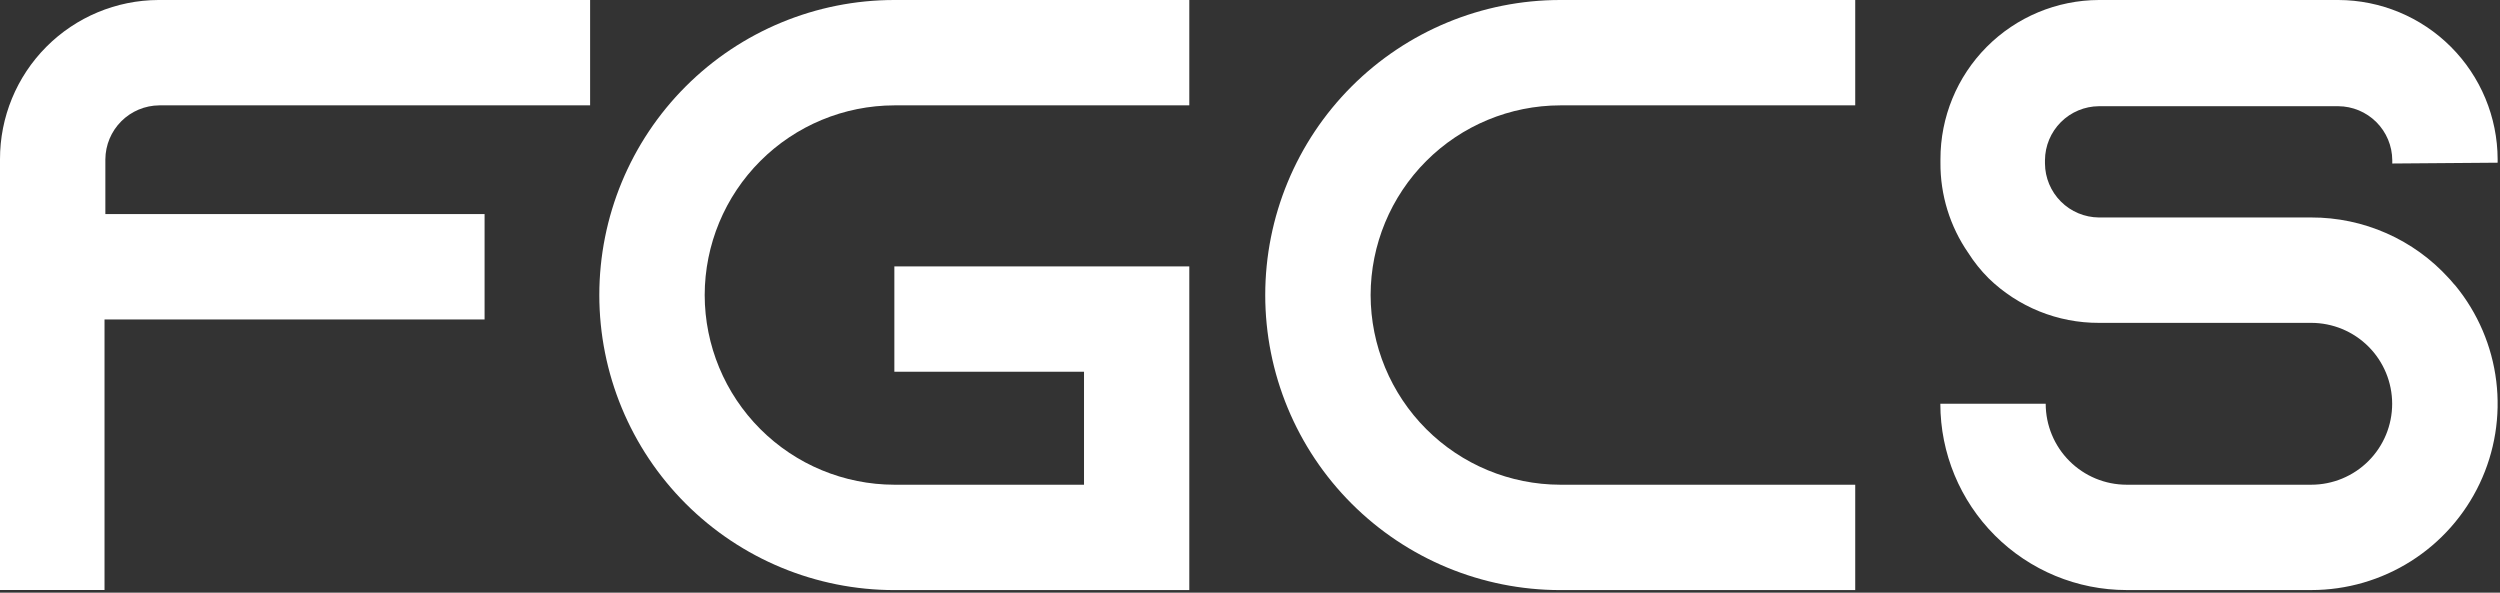<svg width="890" height="211" viewBox="0 0 890 211" fill="none" xmlns="http://www.w3.org/2000/svg">
<rect x="0" y="0" width="890" height="211" fill="#333333" stroke="none"/>
<path d="M210.08 0V37.51H56.71C51.628 37.547 46.764 39.583 43.171 43.178C39.578 46.773 37.544 51.638 37.51 56.72V76.21H172.51V113.72H37.21V210.05H0V56.72C-0.029 41.72 5.896 27.321 16.475 16.687C27.053 6.052 41.42 0.05 56.42 0H210.08Z" fill="white"/>
<path d="M250.87 105.04C250.896 122.939 258.019 140.098 270.675 152.755C283.332 165.411 300.491 172.534 318.39 172.56H385.91V132.34H318.39V94.83H423.39V210.07H318.39C290.533 210.07 263.817 199.004 244.119 179.306C224.421 159.608 213.355 132.892 213.355 105.035C213.355 77.178 224.421 50.462 244.119 30.764C263.817 11.066 290.533 0 318.39 0H423.39V37.51H318.39C300.49 37.539 283.331 44.663 270.675 57.322C258.018 69.98 250.896 87.14 250.87 105.04Z" fill="white"/>
<path d="M487.94 105.04C487.967 122.939 495.089 140.098 507.745 152.755C520.402 165.411 537.561 172.534 555.46 172.56H660.46V210.07H555.46C527.603 210.07 500.887 199.004 481.189 179.306C461.491 159.608 450.425 132.892 450.425 105.035C450.425 77.178 461.491 50.462 481.189 30.764C500.887 11.066 527.603 0 555.46 0H660.46V37.51H555.46C537.56 37.539 520.401 44.663 507.745 57.322C495.088 69.98 487.967 87.14 487.94 105.04Z" fill="white"/>
<path d="M851.65 58.21V57.01C851.613 51.928 849.577 47.064 845.982 43.471C842.387 39.877 837.523 37.844 832.44 37.81H747.22C742.137 37.844 737.273 39.877 733.678 43.471C730.083 47.064 728.047 51.928 728.01 57.01V58.21C728.047 63.294 730.082 68.158 733.677 71.753C737.272 75.348 742.137 77.383 747.22 77.42H822.84C832.051 77.402 841.163 79.315 849.589 83.036C858.015 86.756 865.568 92.201 871.76 99.02C872.66 99.92 873.26 100.82 874.16 101.72C882.112 111.437 887.144 123.211 888.668 135.675C890.193 148.138 888.149 160.778 882.774 172.125C877.399 183.473 868.913 193.062 858.304 199.777C847.694 206.492 835.396 210.058 822.84 210.06H757.08C739.492 210.055 722.627 203.066 710.191 190.63C697.754 178.193 690.765 161.328 690.76 143.74H728.27C728.27 151.382 731.305 158.711 736.708 164.115C742.11 169.52 749.438 172.557 757.08 172.56H822.8C826.583 172.56 830.33 171.815 833.825 170.367C837.321 168.919 840.496 166.797 843.172 164.122C845.847 161.447 847.969 158.271 849.417 154.775C850.865 151.28 851.61 147.533 851.61 143.75C851.61 139.967 850.865 136.22 849.417 132.725C847.969 129.23 845.847 126.054 843.172 123.378C840.496 120.703 837.321 118.581 833.825 117.133C830.33 115.685 826.583 114.94 822.8 114.94H747.22C732.539 114.989 718.425 109.276 707.91 99.03C705.185 96.303 702.767 93.285 700.7 90.03C694.177 80.599 690.72 69.387 690.8 57.92V56.72C690.771 41.72 696.696 27.321 707.275 16.687C717.853 6.052 732.22 0.05 747.22 0H832.44C847.471 0.04 861.875 6.028 872.503 16.657C883.132 27.285 889.12 41.689 889.16 56.72V57.92L851.65 58.21Z" fill="white"/>
</svg>
